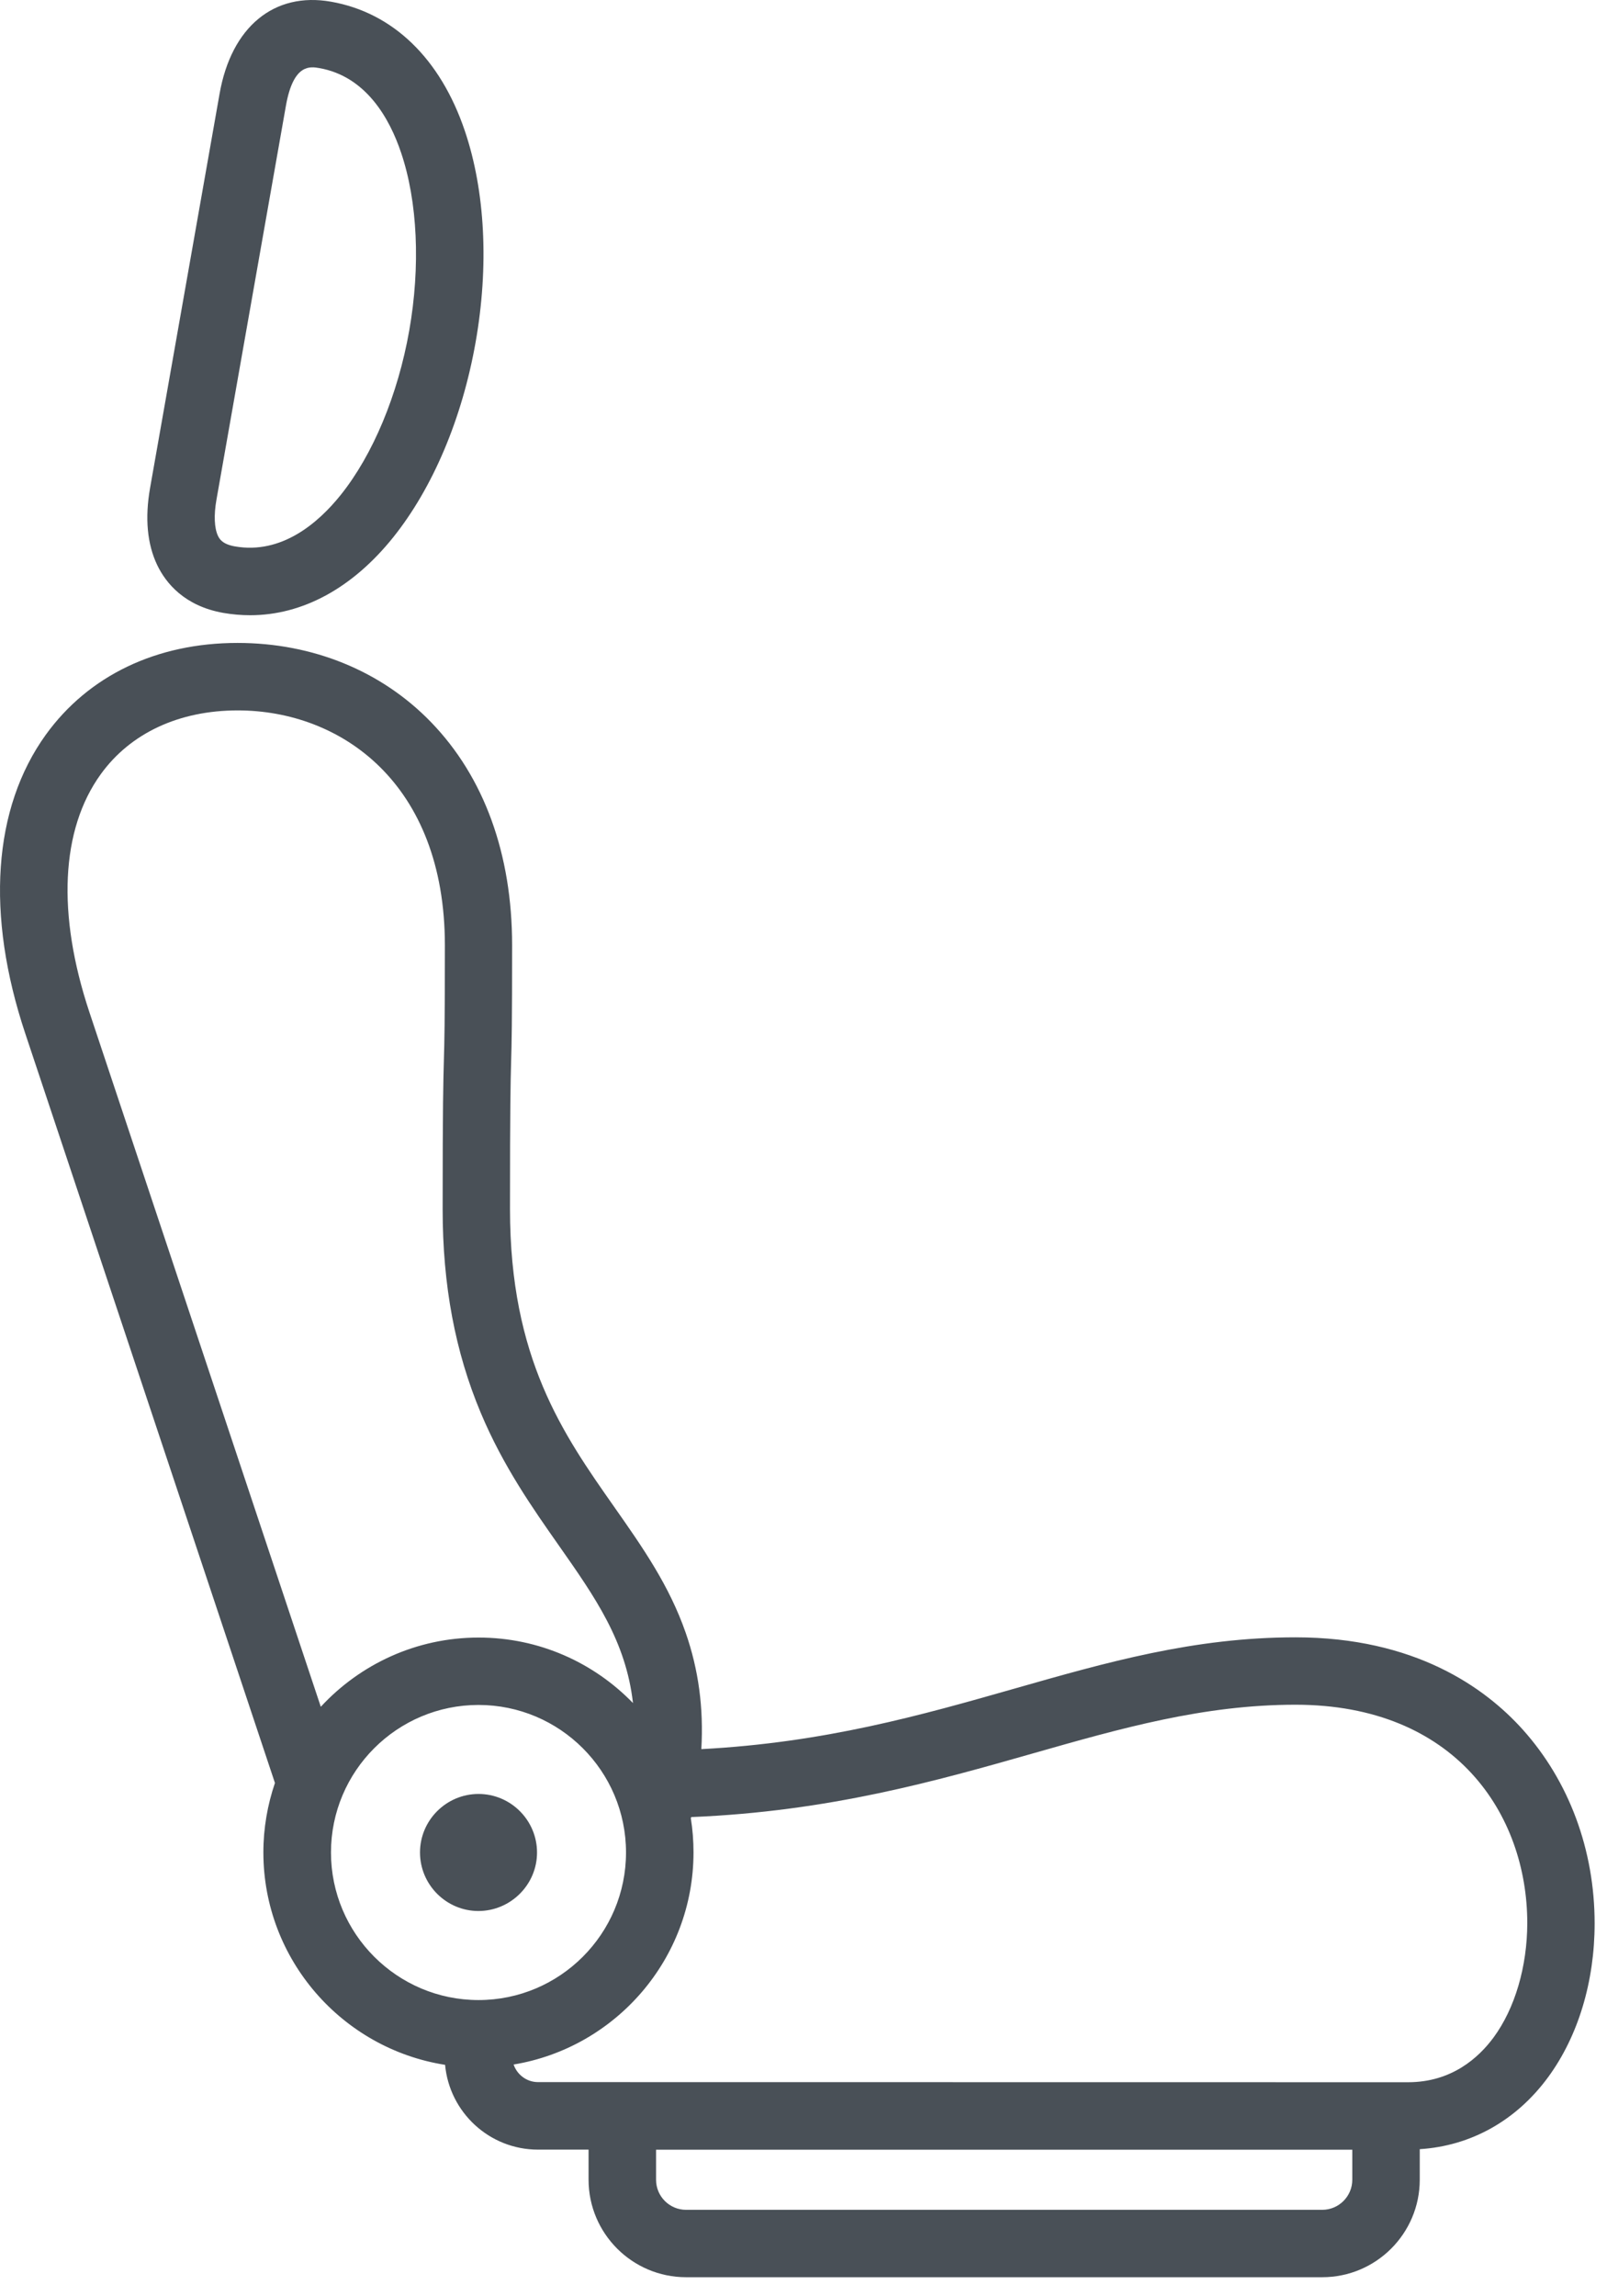 <svg width="56" height="80" viewBox="0 0 56 80" fill="none" xmlns="http://www.w3.org/2000/svg">
<path fill-rule="evenodd" clip-rule="evenodd" d="M53.065 60.258C51.749 58.793 49.303 57.043 45.143 57.043C41.612 57.043 38.573 57.911 35.354 58.829C32.096 59.758 28.741 60.711 24.44 60.938C24.522 59.493 24.342 58.172 23.897 56.891C23.319 55.227 22.389 53.903 21.405 52.501C19.62 49.958 17.772 47.329 17.772 42.121C17.772 38.465 17.792 37.719 17.811 36.996C17.831 36.329 17.846 35.696 17.846 32.93C17.846 29.754 16.87 27.071 15.022 25.161C13.299 23.379 10.905 22.399 8.276 22.399C5.456 22.399 3.085 23.536 1.596 25.598C-0.247 28.157 -0.505 31.856 0.881 36.008L9.581 62.117C9.323 62.875 9.178 63.687 9.178 64.535C9.178 68.269 11.928 71.375 15.51 71.937C15.663 73.59 17.053 74.891 18.749 74.891H20.51V75.937C20.51 77.812 22.034 79.336 23.909 79.336H46.077C47.952 79.336 49.475 77.812 49.475 75.937V74.875C51.26 74.762 52.838 73.879 53.948 72.367C54.995 70.941 55.569 69.035 55.569 67.008C55.569 64.453 54.678 62.055 53.065 60.258ZM3.116 35.266C1.979 31.848 2.116 28.903 3.511 26.973C4.546 25.54 6.241 24.75 8.284 24.75C11.878 24.75 15.503 27.282 15.503 32.934C15.503 35.669 15.487 36.286 15.468 36.938C15.448 37.676 15.425 38.442 15.425 42.129C15.425 44.782 15.862 47.102 16.757 49.231C17.538 51.09 18.573 52.559 19.483 53.856C20.737 55.645 21.811 57.172 22.058 59.333C20.694 57.926 18.788 57.051 16.679 57.051C14.507 57.051 12.55 57.981 11.179 59.462L3.116 35.266ZM11.534 64.539C11.534 61.703 13.839 59.399 16.675 59.399C19.511 59.399 21.815 61.703 21.815 64.539C21.815 67.375 19.511 69.68 16.675 69.68C13.839 69.68 11.534 67.371 11.534 64.539ZM46.077 76.988H23.909C23.331 76.988 22.862 76.519 22.862 75.941V74.894H47.124V75.941C47.124 76.516 46.655 76.988 46.077 76.988ZM52.05 70.98C51.526 71.691 50.585 72.543 49.069 72.543L18.749 72.539C18.355 72.539 18.019 72.281 17.898 71.926C21.448 71.34 24.167 68.25 24.167 64.535C24.167 64.129 24.136 63.734 24.073 63.344C24.077 63.332 24.085 63.316 24.089 63.305C28.902 63.109 32.652 62.039 35.999 61.086C39.054 60.215 41.941 59.391 45.144 59.391C50.722 59.391 53.222 63.215 53.222 67.004C53.218 68.519 52.792 69.969 52.05 70.98Z" fill="#495057"/>
<path fill-rule="evenodd" clip-rule="evenodd" d="M7.776 21.352C8.092 21.407 8.405 21.434 8.717 21.434C10.538 21.434 12.28 20.493 13.702 18.72C15.085 16.993 16.104 14.579 16.573 11.927C17.042 9.274 16.909 6.657 16.198 4.559C15.346 2.036 13.69 0.438 11.534 0.059C9.549 -0.292 8.061 0.938 7.651 3.27L5.229 17.004C5.046 18.051 5.128 18.953 5.479 19.688C5.78 20.313 6.424 21.11 7.776 21.352ZM11.128 2.372C12.757 2.661 13.577 4.13 13.975 5.314C14.553 7.017 14.655 9.278 14.261 11.517C13.866 13.755 12.995 15.845 11.87 17.247C11.089 18.22 9.815 19.321 8.186 19.036C7.737 18.958 7.643 18.763 7.596 18.669C7.468 18.396 7.448 17.95 7.542 17.415L9.964 3.681C10.225 2.212 10.811 2.318 11.128 2.372Z" fill="#495057"/>
<path fill-rule="evenodd" clip-rule="evenodd" d="M18.714 64.539C18.714 63.418 17.8 62.5 16.675 62.5C15.554 62.5 14.636 63.414 14.636 64.539C14.636 65.66 15.55 66.578 16.675 66.578C17.796 66.574 18.714 65.66 18.714 64.539Z" fill="#495057"/>
</svg>
